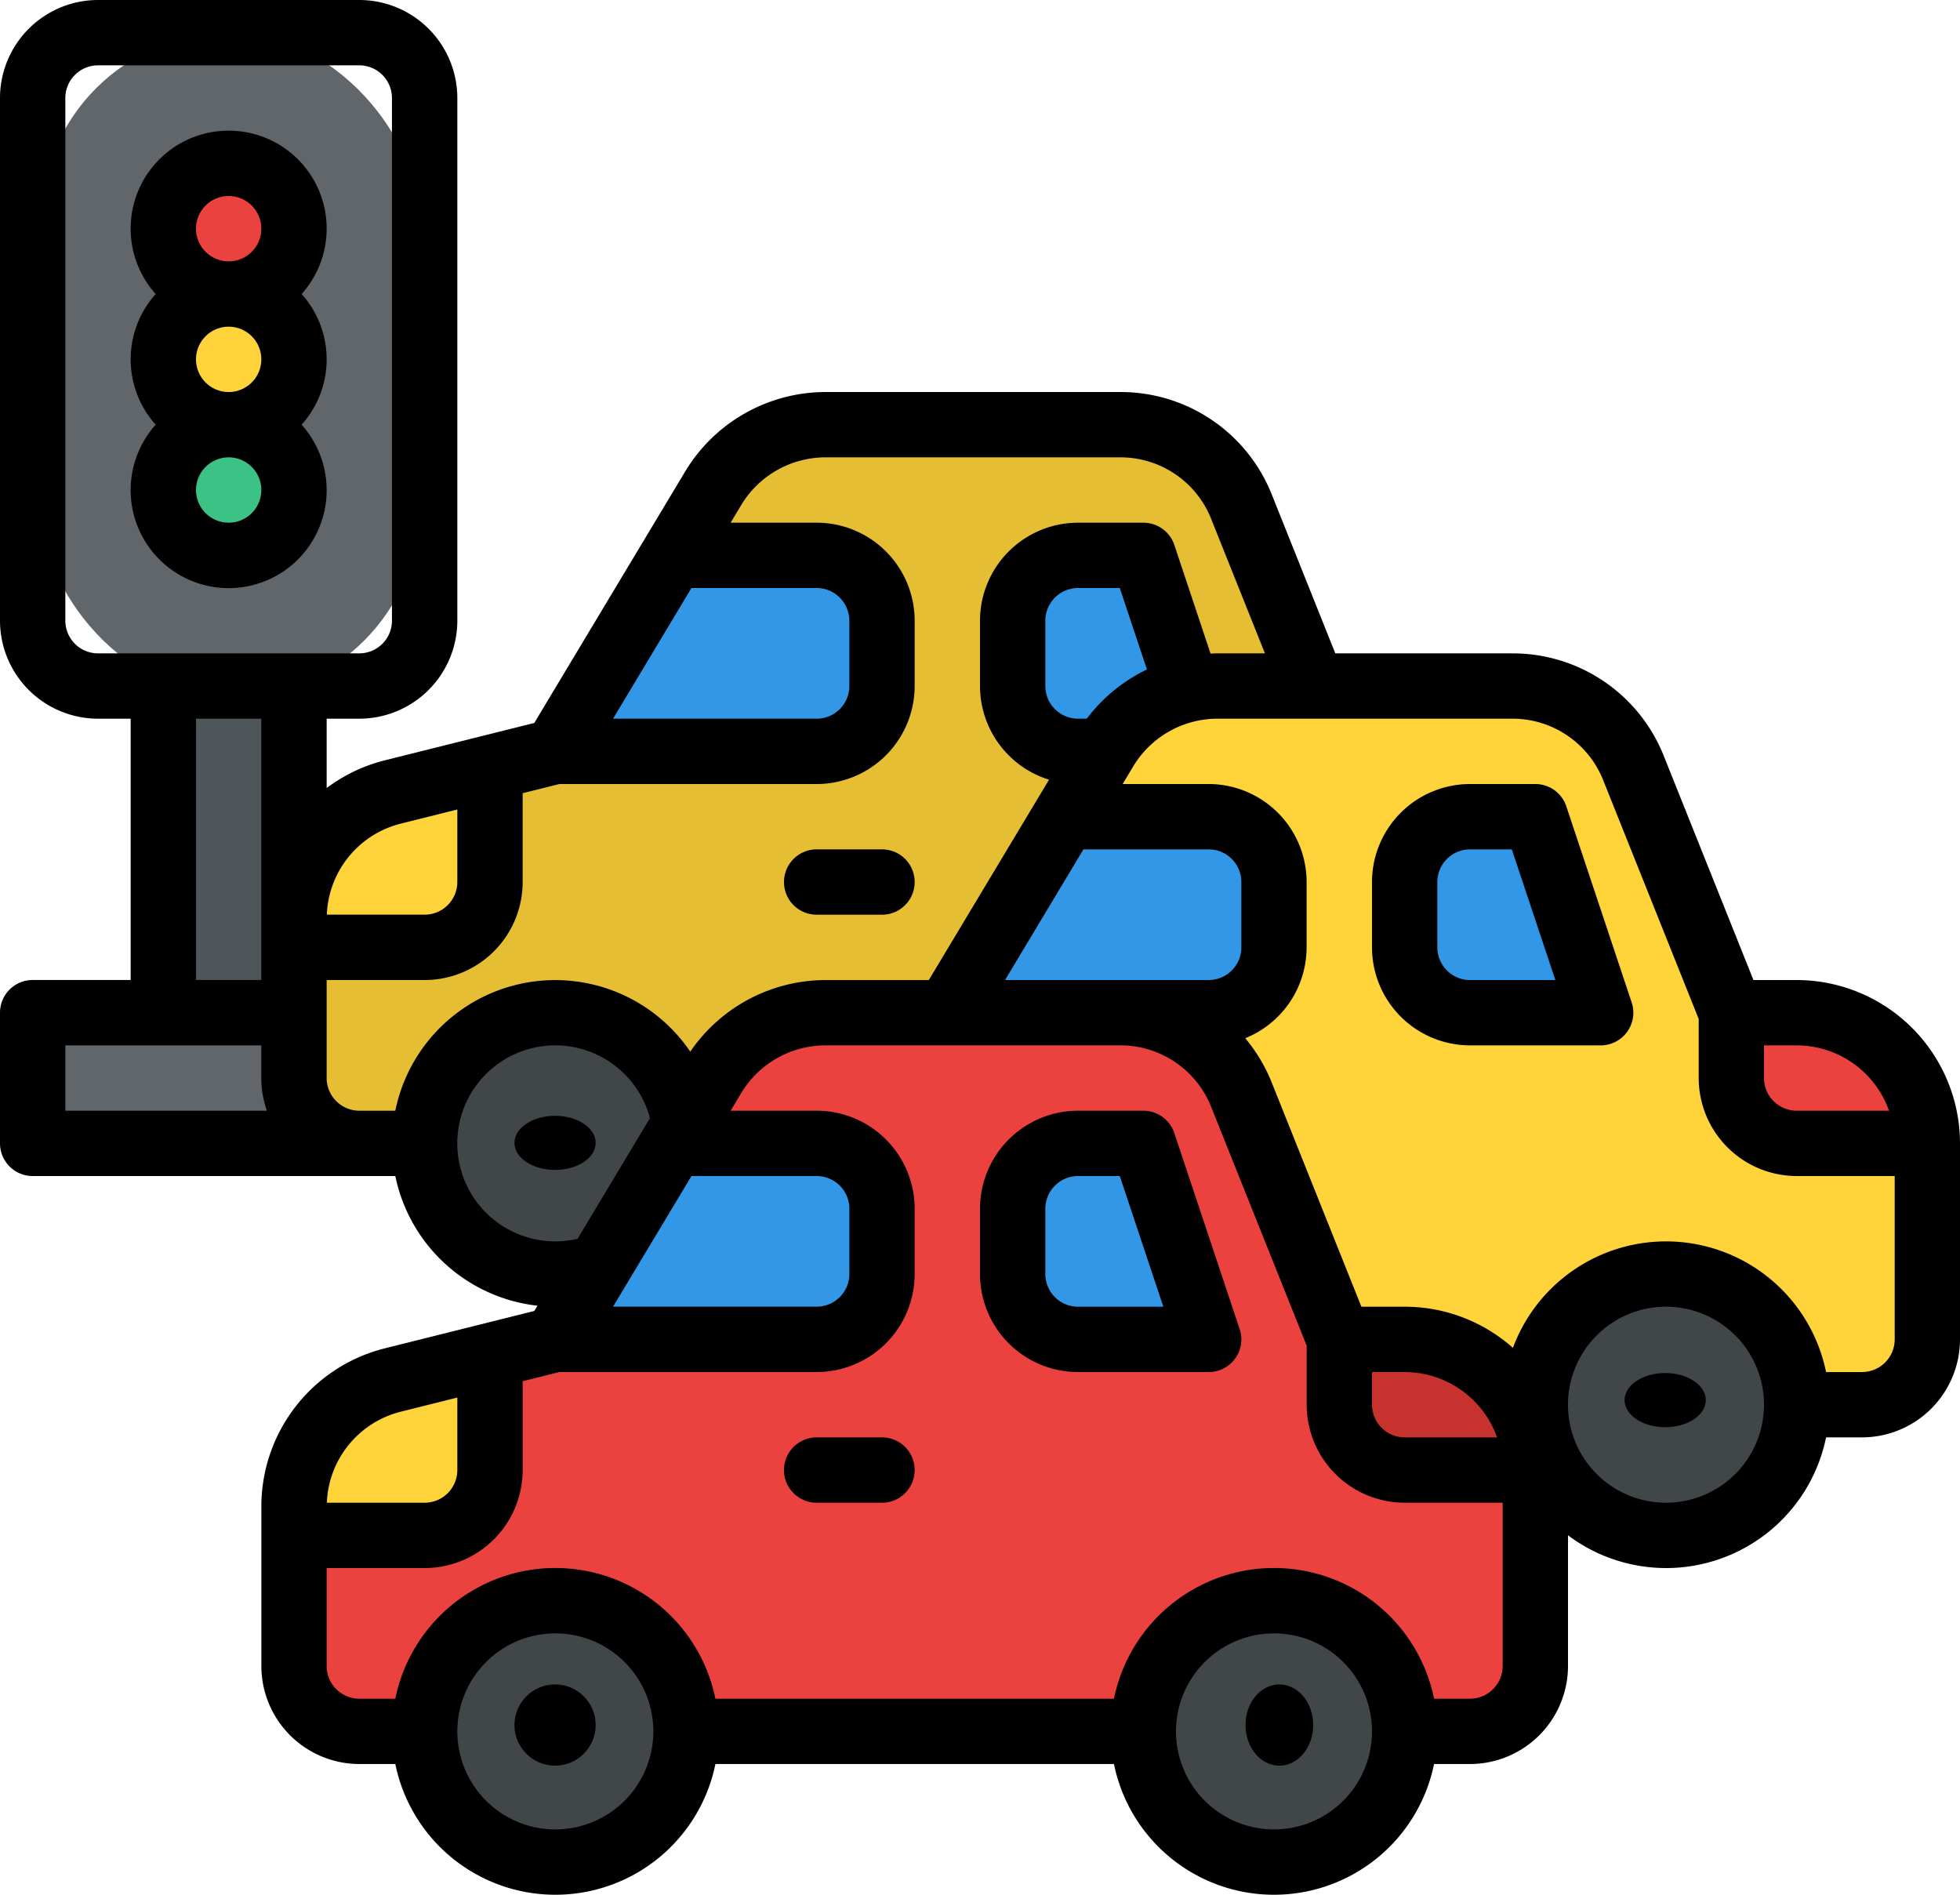 <svg xmlns="http://www.w3.org/2000/svg" width="144.776" height="139.955" viewBox="0 0 144.776 139.955">
  <g id="trafico" transform="translate(-16 -24)">
    <rect id="Rectángulo_45049" data-name="Rectángulo 45049" width="28" height="49" rx="14" transform="translate(19 26.416)" fill="#606669"/>
    <rect id="Rectángulo_45050" data-name="Rectángulo 45050" width="28" height="9" transform="translate(19 98.416)" fill="#606669"/>
    <circle id="Elipse_6727" data-name="Elipse 6727" cx="5" cy="5" r="5" transform="translate(28 35.416)" fill="#eb423f"/>
    <ellipse id="Elipse_6728" data-name="Elipse 6728" cx="5" cy="5.5" rx="5" ry="5.5" transform="translate(28 45.416)" fill="#ffd33a"/>
    <ellipse id="Elipse_6729" data-name="Elipse 6729" cx="5" cy="4.5" rx="5" ry="4.5" transform="translate(28 56.416)" fill="#3dc285"/>
    <rect id="Rectángulo_45051" data-name="Rectángulo 45051" width="10" height="23" transform="translate(28 75.416)" fill="#4f5659"/>
    <path id="Trazado_229297" data-name="Trazado 229297" d="M165.214,152.129l-7.225-18.062A9.652,9.652,0,0,0,149.028,128H127.246a9.652,9.652,0,0,0-8.276,4.686L107.3,152.129l-11.993,3A9.652,9.652,0,0,0,88,164.491v11.768a4.826,4.826,0,0,0,4.826,4.826h82.04a4.826,4.826,0,0,0,4.826-4.826V161.781a9.652,9.652,0,0,0-9.652-9.652Z" transform="translate(-50.284 -72.632)" fill="#e6be34"/>
    <ellipse id="Elipse_6730" data-name="Elipse 6730" cx="10" cy="9.5" rx="10" ry="9.5" transform="translate(47 98.416)" fill="#414649"/>
    <path id="Trazado_229298" data-name="Trazado 229298" d="M176.129,164.826v4.826a4.826,4.826,0,0,1-4.826,4.826H152L160.687,160H171.3A4.826,4.826,0,0,1,176.129,164.826Z" transform="translate(-94.98 -94.98)" fill="#3397e8"/>
    <path id="Trazado_229299" data-name="Trazado 229299" d="M102.478,212v8.445a4.826,4.826,0,0,1-4.826,4.826H88v-2.117a9.65,9.65,0,0,1,7.311-9.362Z" transform="translate(-50.284 -131.296)" fill="#ffd33a"/>
    <path id="Trazado_229300" data-name="Trazado 229300" d="M278.478,174.478h-9.652A4.826,4.826,0,0,1,264,169.652v-4.826A4.826,4.826,0,0,1,268.826,160h4.826Z" transform="translate(-173.199 -94.98)" fill="#3397e8"/>
    <path id="Trazado_229301" data-name="Trazado 229301" d="M261.214,216.129l-7.225-18.062A9.652,9.652,0,0,0,245.028,192H223.246a9.652,9.652,0,0,0-8.276,4.686L203.3,216.129l-11.993,3A9.652,9.652,0,0,0,184,228.491v11.768a4.826,4.826,0,0,0,4.826,4.826h82.04a4.826,4.826,0,0,0,4.826-4.826V225.781a9.652,9.652,0,0,0-9.652-9.652Z" transform="translate(-117.328 -117.328)" fill="#ffd33a"/>
    <ellipse id="Elipse_6731" data-name="Elipse 6731" cx="10" cy="10.5" rx="10" ry="10.5" transform="translate(129 117.416)" fill="#414649"/>
    <path id="Trazado_229302" data-name="Trazado 229302" d="M272.129,228.826v4.826a4.826,4.826,0,0,1-4.826,4.826H248L256.687,224H267.3A4.826,4.826,0,0,1,272.129,228.826Z" transform="translate(-162.025 -139.677)" fill="#3397e8"/>
    <path id="Trazado_229303" data-name="Trazado 229303" d="M374.478,238.478h-9.652A4.826,4.826,0,0,1,360,233.652v-4.826A4.826,4.826,0,0,1,364.826,224h4.826Z" transform="translate(-240.244 -139.677)" fill="#3397e8"/>
    <path id="Trazado_229304" data-name="Trazado 229304" d="M454.478,281.652h-9.652A4.826,4.826,0,0,1,440,276.826V272h4.826A9.652,9.652,0,0,1,454.478,281.652Z" transform="translate(-296.115 -173.199)" fill="#eb423f"/>
    <path id="Trazado_229305" data-name="Trazado 229305" d="M165.214,296.129l-7.225-18.062A9.652,9.652,0,0,0,149.028,272H127.246a9.652,9.652,0,0,0-8.276,4.686L107.3,296.129l-11.993,3A9.652,9.652,0,0,0,88,308.491v11.768a4.826,4.826,0,0,0,4.826,4.826h82.04a4.826,4.826,0,0,0,4.826-4.826V305.781a9.652,9.652,0,0,0-9.652-9.652Z" transform="translate(-50.284 -173.199)" fill="#eb423f"/>
    <ellipse id="Elipse_6732" data-name="Elipse 6732" cx="10" cy="9.5" rx="10" ry="9.5" transform="translate(47 142.416)" fill="#414649"/>
    <circle id="Elipse_6733" data-name="Elipse 6733" cx="9.5" cy="9.5" r="9.5" transform="translate(101 142.416)" fill="#414649"/>
    <path id="Trazado_229306" data-name="Trazado 229306" d="M176.129,308.826v4.826a4.826,4.826,0,0,1-4.826,4.826H152L160.687,304H171.3A4.826,4.826,0,0,1,176.129,308.826Z" transform="translate(-94.98 -195.547)" fill="#3397e8"/>
    <path id="Trazado_229307" data-name="Trazado 229307" d="M102.478,356v8.445a4.826,4.826,0,0,1-4.826,4.826H88v-2.117a9.65,9.65,0,0,1,7.311-9.362Z" transform="translate(-50.284 -231.863)" fill="#ffd33a"/>
    <path id="Trazado_229308" data-name="Trazado 229308" d="M278.478,318.478h-9.652A4.826,4.826,0,0,1,264,313.652v-4.826A4.826,4.826,0,0,1,268.826,304h4.826Z" transform="translate(-173.199 -195.547)" fill="#3397e8"/>
    <path id="Trazado_229309" data-name="Trazado 229309" d="M358.478,361.652h-9.652A4.826,4.826,0,0,1,344,356.826V352h4.826A9.652,9.652,0,0,1,358.478,361.652Z" transform="translate(-229.07 -229.07)" fill="#c7312e"/>
    <path id="Trazado_229310" data-name="Trazado 229310" d="M55.238,56a7.234,7.234,0,0,0-5.39,12.065,7.222,7.222,0,0,0,0,9.652,7.239,7.239,0,1,0,10.779,0,7.222,7.222,0,0,0,0-9.652A7.234,7.234,0,0,0,55.238,56Zm0,4.826a2.413,2.413,0,1,1-2.413,2.413,2.413,2.413,0,0,1,2.413-2.413Zm2.413,12.065a2.413,2.413,0,1,1-2.413-2.413A2.413,2.413,0,0,1,57.651,72.891ZM55.238,84.955a2.413,2.413,0,1,1,2.413-2.413,2.413,2.413,0,0,1-2.413,2.413Z" transform="translate(-22.348 -22.348)"/>
    <ellipse id="Elipse_6734" data-name="Elipse 6734" cx="3" cy="2" rx="3" ry="2" transform="translate(54 106.416)"/>
    <path id="Trazado_229311" data-name="Trazado 229311" d="M210.413,236.826h4.826a2.413,2.413,0,1,0,0-4.826h-4.826a2.413,2.413,0,1,0,0,4.826Z" transform="translate(-134.09 -145.264)"/>
    <path id="Trazado_229312" data-name="Trazado 229312" d="M148.711,96.388h-3.192L138.9,79.844a12.009,12.009,0,0,0-11.2-7.585H114.633l-4.687-11.718a12.009,12.009,0,0,0-11.2-7.585H76.963a12.122,12.122,0,0,0-10.345,5.859L55.465,77.4,44.442,80.155a12.056,12.056,0,0,0-4.313,2.051V77.084h2.413a7.247,7.247,0,0,0,7.239-7.239V31.239A7.247,7.247,0,0,0,42.542,24h-19.3A7.247,7.247,0,0,0,16,31.239V69.846a7.247,7.247,0,0,0,7.239,7.239h2.413v19.3H18.413A2.413,2.413,0,0,0,16,98.8v9.652a2.413,2.413,0,0,0,2.413,2.413H45.2a12.091,12.091,0,0,0,10.5,9.578l-.233.388-11.023,2.756a12.045,12.045,0,0,0-9.139,11.7v11.769a7.247,7.247,0,0,0,7.239,7.239H45.2a12.065,12.065,0,0,0,23.644,0H98.282a12.065,12.065,0,0,0,23.644,0h2.656a7.247,7.247,0,0,0,7.239-7.239V137.4a12.058,12.058,0,0,0,19.062-7.232h2.654a7.247,7.247,0,0,0,7.239-7.239V108.453A12.078,12.078,0,0,0,148.711,96.388Zm6.824,9.652h-6.824a2.416,2.416,0,0,1-2.413-2.413v-2.413h2.413a7.251,7.251,0,0,1,6.824,4.826ZM67.074,67.433h9.25a2.416,2.416,0,0,1,2.413,2.413v4.826a2.416,2.416,0,0,1-2.413,2.413H61.282Zm-21.461,17.4,4.168-1.042v5.355a2.416,2.416,0,0,1-2.413,2.413H40.142a7.222,7.222,0,0,1,5.471-6.726ZM20.826,69.846V31.239a2.416,2.416,0,0,1,2.413-2.413h19.3a2.416,2.416,0,0,1,2.413,2.413V69.846a2.416,2.416,0,0,1-2.413,2.413h-19.3A2.416,2.416,0,0,1,20.826,69.846Zm9.652,7.239H35.3v19.3H30.478Zm-9.652,24.129H35.3v2.413a7.205,7.205,0,0,0,.415,2.413H20.826ZM45.2,106.04H42.542a2.416,2.416,0,0,1-2.413-2.413V96.388h7.239a7.247,7.247,0,0,0,7.239-7.239V82.588l2.709-.677H76.323a7.247,7.247,0,0,0,7.239-7.239V69.846a7.247,7.247,0,0,0-7.239-7.239H69.969l.786-1.311a7.274,7.274,0,0,1,6.207-3.515h21.78a7.207,7.207,0,0,1,6.724,4.552l3.97,9.926h-3.518c-.168,0-.336.01-.5.017l-2.673-8.018a2.413,2.413,0,0,0-2.289-1.65H95.627a7.247,7.247,0,0,0-7.239,7.239v4.826a7.252,7.252,0,0,0,5.1,6.917l-8.881,14.8H76.963a12.127,12.127,0,0,0-9.977,5.288A12.054,12.054,0,0,0,45.2,106.04Zm62.493-12.065a2.416,2.416,0,0,1-2.413,2.413H90.237l5.791-9.652h9.251a2.416,2.416,0,0,1,2.413,2.413ZM96.276,77.084h-.649a2.416,2.416,0,0,1-2.413-2.413V69.846a2.416,2.416,0,0,1,2.413-2.413h3.087l2.005,6.015a12.122,12.122,0,0,0-4.443,3.636Zm-29.2,33.781h9.25a2.416,2.416,0,0,1,2.413,2.413V118.1a2.416,2.416,0,0,1-2.413,2.413H61.282ZM57.02,115.691a7.239,7.239,0,1,1,6.991-9.1L58.665,115.5A7.273,7.273,0,0,1,57.02,115.691ZM45.613,128.269l4.168-1.042v5.355a2.416,2.416,0,0,1-2.413,2.413H40.142a7.222,7.222,0,0,1,5.471-6.726ZM57.02,159.124a7.239,7.239,0,1,1,7.239-7.239,7.239,7.239,0,0,1-7.239,7.239Zm53.084,0a7.239,7.239,0,1,1,7.239-7.239A7.239,7.239,0,0,1,110.1,159.124Zm14.478-9.652h-2.654a12.065,12.065,0,0,0-23.644,0H68.843a12.065,12.065,0,0,0-23.644,0H42.542a2.416,2.416,0,0,1-2.413-2.413v-7.239h7.239a7.247,7.247,0,0,0,7.239-7.239v-6.561l2.709-.677H76.323a7.247,7.247,0,0,0,7.239-7.239v-4.826a7.247,7.247,0,0,0-7.239-7.239H69.969l.786-1.311a7.274,7.274,0,0,1,6.207-3.515h21.78a7.207,7.207,0,0,1,6.724,4.552l7.051,17.629v4.361a7.247,7.247,0,0,0,7.239,7.239h7.239v12.065a2.416,2.416,0,0,1-2.413,2.413Zm-7.239-24.129h2.413a7.251,7.251,0,0,1,6.824,4.826h-6.824a2.416,2.416,0,0,1-2.413-2.413Zm21.716,9.652a7.239,7.239,0,1,1,7.239-7.239A7.239,7.239,0,0,1,139.059,134.995Zm14.478-9.652h-2.654a12.065,12.065,0,0,0-23.131-1.786,12.013,12.013,0,0,0-8-3.039h-3.192l-6.617-16.544a12.141,12.141,0,0,0-1.961-3.288,7.248,7.248,0,0,0,4.531-6.711V89.149a7.247,7.247,0,0,0-7.239-7.239H98.924l.787-1.311a7.273,7.273,0,0,1,6.207-3.515H127.7a7.207,7.207,0,0,1,6.724,4.552l7.051,17.629v4.361a7.247,7.247,0,0,0,7.239,7.239h7.239V122.93A2.416,2.416,0,0,1,153.537,125.343Z"/>
    <ellipse id="Elipse_6735" data-name="Elipse 6735" cx="3" cy="2" rx="3" ry="2" transform="translate(136 125.416)"/>
    <path id="Trazado_229313" data-name="Trazado 229313" d="M366.354,217.65a2.413,2.413,0,0,0-2.289-1.65h-4.826A7.247,7.247,0,0,0,352,223.239v4.826a7.247,7.247,0,0,0,7.239,7.239h9.652a2.413,2.413,0,0,0,2.289-3.176Zm-7.115,12.828a2.416,2.416,0,0,1-2.413-2.413v-4.826a2.416,2.416,0,0,1,2.413-2.413h3.087l3.217,9.652Z" transform="translate(-234.657 -134.09)"/>
    <circle id="Elipse_6736" data-name="Elipse 6736" cx="3" cy="3" r="3" transform="translate(54 148.416)"/>
    <ellipse id="Elipse_6737" data-name="Elipse 6737" cx="2.5" cy="3" rx="2.5" ry="3" transform="translate(108 148.416)"/>
    <path id="Trazado_229314" data-name="Trazado 229314" d="M270.354,297.65a2.413,2.413,0,0,0-2.289-1.65h-4.826A7.247,7.247,0,0,0,256,303.239v4.826a7.247,7.247,0,0,0,7.239,7.239h9.652a2.413,2.413,0,0,0,2.289-3.176Zm-7.115,12.828a2.416,2.416,0,0,1-2.413-2.413v-4.826a2.416,2.416,0,0,1,2.413-2.413h3.087l3.217,9.652Z" transform="translate(-167.612 -189.96)"/>
    <path id="Trazado_229315" data-name="Trazado 229315" d="M215.239,376h-4.826a2.413,2.413,0,1,0,0,4.826h4.826a2.413,2.413,0,1,0,0-4.826Z" transform="translate(-134.09 -245.831)"/>
  </g>
</svg>
